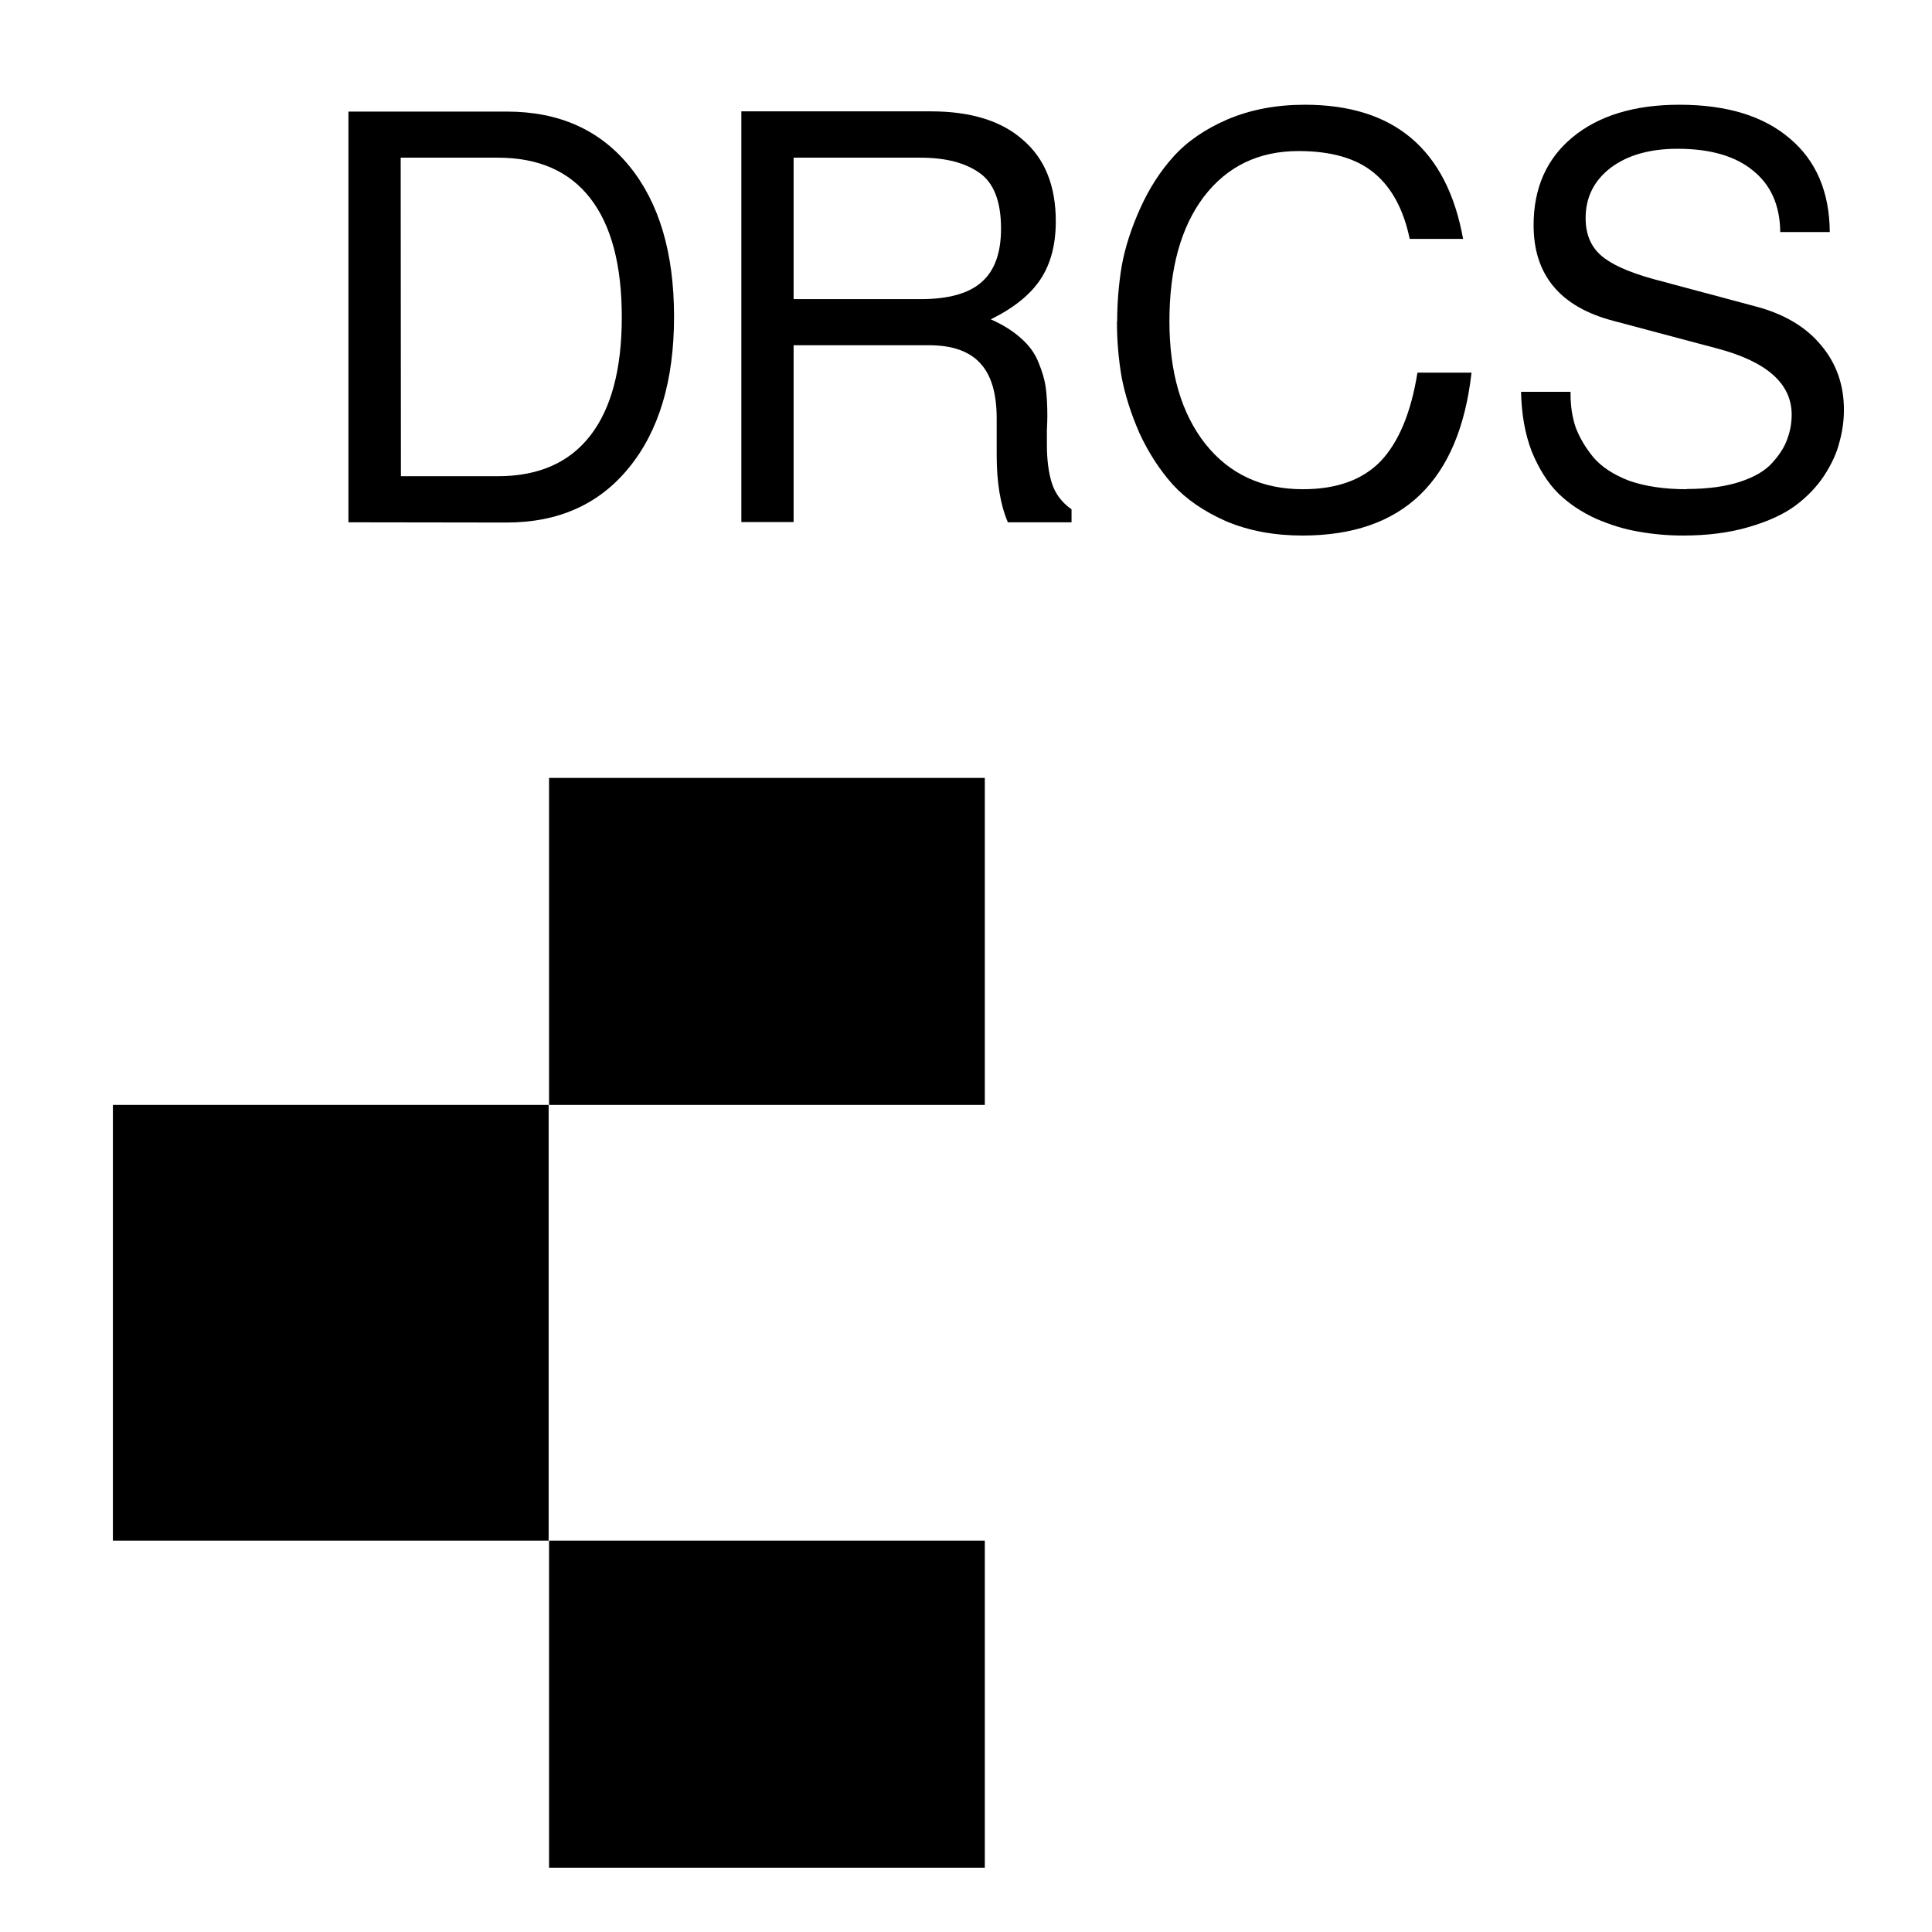 <?xml version="1.0" encoding="UTF-8" standalone="no"?>
<!-- Created with Inkscape (http://www.inkscape.org/) -->

<svg
   xmlns:dc="http://purl.org/dc/elements/1.1/"
   xmlns:cc="http://creativecommons.org/ns#"
   xmlns:rdf="http://www.w3.org/1999/02/22-rdf-syntax-ns#"
   xmlns:svg="http://www.w3.org/2000/svg"
   xmlns="http://www.w3.org/2000/svg"
   xmlns:sodipodi="http://sodipodi.sourceforge.net/DTD/sodipodi-0.dtd"
   xmlns:inkscape="http://www.inkscape.org/namespaces/inkscape"
   width="32"
   height="32"
   viewBox="0 0 8.467 8.467"
   version="1.1"
   id="svg8"
   sodipodi:docname="drcs-drcs-g1.svg"
   inkscape:version="0.92.1 r15371">
  <defs
     id="defs2" />
  <sodipodi:namedview
     id="base"
     pagecolor="#ffffff"
     bordercolor="#666666"
     borderopacity="1.0"
     inkscape:pageopacity="0.0"
     inkscape:pageshadow="2"
     inkscape:zoom="16"
     inkscape:cx="-11.945816"
     inkscape:cy="-1.5367053"
     inkscape:document-units="mm"
     inkscape:current-layer="layer1"
     showgrid="false"
     units="px"
     inkscape:window-width="1962"
     inkscape:window-height="1478"
     inkscape:window-x="1601"
     inkscape:window-y="510"
     inkscape:window-maximized="0"
     inkscape:snap-global="true" />
  <g
     inkscape:label="Calque 1"
     inkscape:groupmode="layer"
     id="layer1"
     transform="translate(0,-288.533)">
    <g
       id="g4506"
       transform="matrix(1.805,0,0,1.805,4.704,-230.636)">
      <rect
         y="289.517"
         x="-1.273"
         height="0.794"
         width="1.058"
         id="rect4497"
         style="color:#000000;display:inline;overflow:visible;visibility:visible;opacity:1;vector-effect:none;fill:#000000;fill-opacity:1;fill-rule:nonzero;stroke:none;stroke-width:0.652;stroke-linecap:butt;stroke-linejoin:round;stroke-miterlimit:4;stroke-dasharray:none;stroke-dashoffset:0;stroke-opacity:1;marker:none;enable-background:accumulate" />
      <rect
         style="color:#000000;display:inline;overflow:visible;visibility:visible;opacity:1;vector-effect:none;fill:#000000;fill-opacity:1;fill-rule:nonzero;stroke:none;stroke-width:0.652;stroke-linecap:butt;stroke-linejoin:round;stroke-miterlimit:4;stroke-dasharray:none;stroke-dashoffset:0;stroke-opacity:1;marker:none;enable-background:accumulate"
         id="rect4499"
         width="1.058"
         height="0.794"
         x="-1.273"
         y="291.369" />
      <rect
         y="290.311"
         x="-2.332"
         height="1.058"
         width="1.058"
         id="rect4501"
         style="color:#000000;display:inline;overflow:visible;visibility:visible;opacity:1;vector-effect:none;fill:#000000;fill-opacity:1;fill-rule:nonzero;stroke:none;stroke-width:0.652;stroke-linecap:butt;stroke-linejoin:round;stroke-miterlimit:4;stroke-dasharray:none;stroke-dashoffset:0;stroke-opacity:1;marker:none;enable-background:accumulate" />
    </g>
    <g
       aria-label="DRCS"
       style="font-style:normal;font-variant:normal;font-weight:normal;font-stretch:normal;font-size:1.933px;line-height:2.899px;font-family:Minitel;-inkscape-font-specification:Minitel;font-variant-ligatures:normal;font-variant-caps:normal;font-variant-numeric:normal;font-feature-settings:normal;text-align:end;letter-spacing:0px;word-spacing:0px;writing-mode:lr-tb;text-anchor:end;fill:#000000;fill-opacity:1;stroke:none;stroke-width:0.145px;stroke-linecap:butt;stroke-linejoin:miter;stroke-opacity:1"
       id="text4507">
      <path
         d="m 1.527,290.822 v -1.8 h 0.694 q 0.343,0 0.538,0.24 0.195,0.24 0.195,0.659 0,0.42 -0.198,0.662 -0.195,0.24 -0.536,0.24 z m 0.23,-0.202 h 0.425 q 0.267,0 0.405,-0.178 0.138,-0.178 0.138,-0.519 0,-0.343 -0.138,-0.521 -0.138,-0.178 -0.405,-0.178 H 1.756 Z"
         style="font-style:normal;font-variant:normal;font-weight:normal;font-stretch:normal;font-size:2.469px;font-family:FreeSans;-inkscape-font-specification:FreeSans;text-align:end;text-anchor:end;stroke-width:0.145px"
         id="path5181" />
      <path
         d="m 4.343,289.933 q 0.079,0.035 0.131,0.082 0.054,0.047 0.077,0.106 0.025,0.059 0.032,0.111 0.007,0.052 0.007,0.123 0,0.022 -0.002,0.064 0,0.042 0,0.062 0,0.101 0.022,0.17 0.022,0.069 0.086,0.114 v 0.057 H 4.417 q -0.049,-0.114 -0.049,-0.294 v -0.161 q 0,-0.165 -0.072,-0.242 -0.072,-0.079 -0.225,-0.079 H 3.478 v 0.775 H 3.249 v -1.8 h 0.83 q 0.264,0 0.405,0.126 0.143,0.123 0.143,0.356 0,0.153 -0.067,0.254 -0.067,0.101 -0.217,0.175 z m 0.044,-0.398 q 0,-0.178 -0.094,-0.244 -0.094,-0.067 -0.259,-0.067 h -0.556 v 0.62 h 0.556 q 0.183,0 0.267,-0.074 0.086,-0.074 0.086,-0.235 z"
         style="font-style:normal;font-variant:normal;font-weight:normal;font-stretch:normal;font-size:2.469px;font-family:FreeSans;-inkscape-font-specification:FreeSans;text-align:end;text-anchor:end;stroke-width:0.145px"
         id="path5183" />
      <path
         d="m 4.896,289.942 q 0,-0.123 0.02,-0.244 0.022,-0.121 0.081,-0.252 0.059,-0.131 0.146,-0.227 0.089,-0.099 0.237,-0.163 0.151,-0.064 0.338,-0.064 0.588,0 0.694,0.588 H 6.178 q -0.04,-0.193 -0.156,-0.289 -0.116,-0.096 -0.331,-0.096 -0.262,0 -0.415,0.2 -0.151,0.2 -0.151,0.546 0,0.338 0.158,0.538 0.158,0.198 0.427,0.198 0.222,0 0.341,-0.123 0.119,-0.126 0.161,-0.388 h 0.237 q -0.081,0.714 -0.741,0.714 -0.185,0 -0.333,-0.062 -0.146,-0.064 -0.235,-0.161 -0.086,-0.096 -0.146,-0.225 -0.057,-0.131 -0.079,-0.249 -0.02,-0.119 -0.02,-0.24 z"
         style="font-style:normal;font-variant:normal;font-weight:normal;font-stretch:normal;font-size:2.469px;font-family:FreeSans;-inkscape-font-specification:FreeSans;text-align:end;text-anchor:end;stroke-width:0.145px"
         id="path5185" />
      <path
         d="m 7.392,290.676 q 0.138,0 0.235,-0.032 0.096,-0.032 0.141,-0.084 0.047,-0.052 0.064,-0.101 0.02,-0.052 0.02,-0.109 0,-0.205 -0.331,-0.291 l -0.447,-0.119 q -0.353,-0.091 -0.353,-0.42 0,-0.244 0.17,-0.385 0.173,-0.143 0.469,-0.143 0.311,0 0.484,0.148 0.173,0.146 0.175,0.41 H 7.802 q -0.002,-0.175 -0.119,-0.269 -0.116,-0.096 -0.331,-0.096 -0.183,0 -0.294,0.084 -0.109,0.084 -0.109,0.22 0,0.104 0.067,0.163 0.067,0.059 0.23,0.104 l 0.452,0.121 q 0.183,0.049 0.282,0.168 0.101,0.119 0.101,0.284 0,0.072 -0.02,0.143 -0.017,0.069 -0.067,0.146 -0.049,0.074 -0.126,0.131 -0.077,0.057 -0.205,0.094 -0.126,0.037 -0.286,0.037 -0.101,0 -0.195,-0.017 -0.091,-0.015 -0.188,-0.057 -0.096,-0.044 -0.165,-0.111 -0.069,-0.069 -0.116,-0.183 -0.044,-0.114 -0.047,-0.262 h 0.217 v 0.012 q 0,0.076 0.022,0.143 0.025,0.067 0.077,0.131 0.054,0.064 0.158,0.104 0.106,0.037 0.252,0.037 z"
         style="font-style:normal;font-variant:normal;font-weight:normal;font-stretch:normal;font-size:2.469px;font-family:FreeSans;-inkscape-font-specification:FreeSans;text-align:end;text-anchor:end;stroke-width:0.145px"
         id="path5187" />
    </g>
  </g>
</svg>
